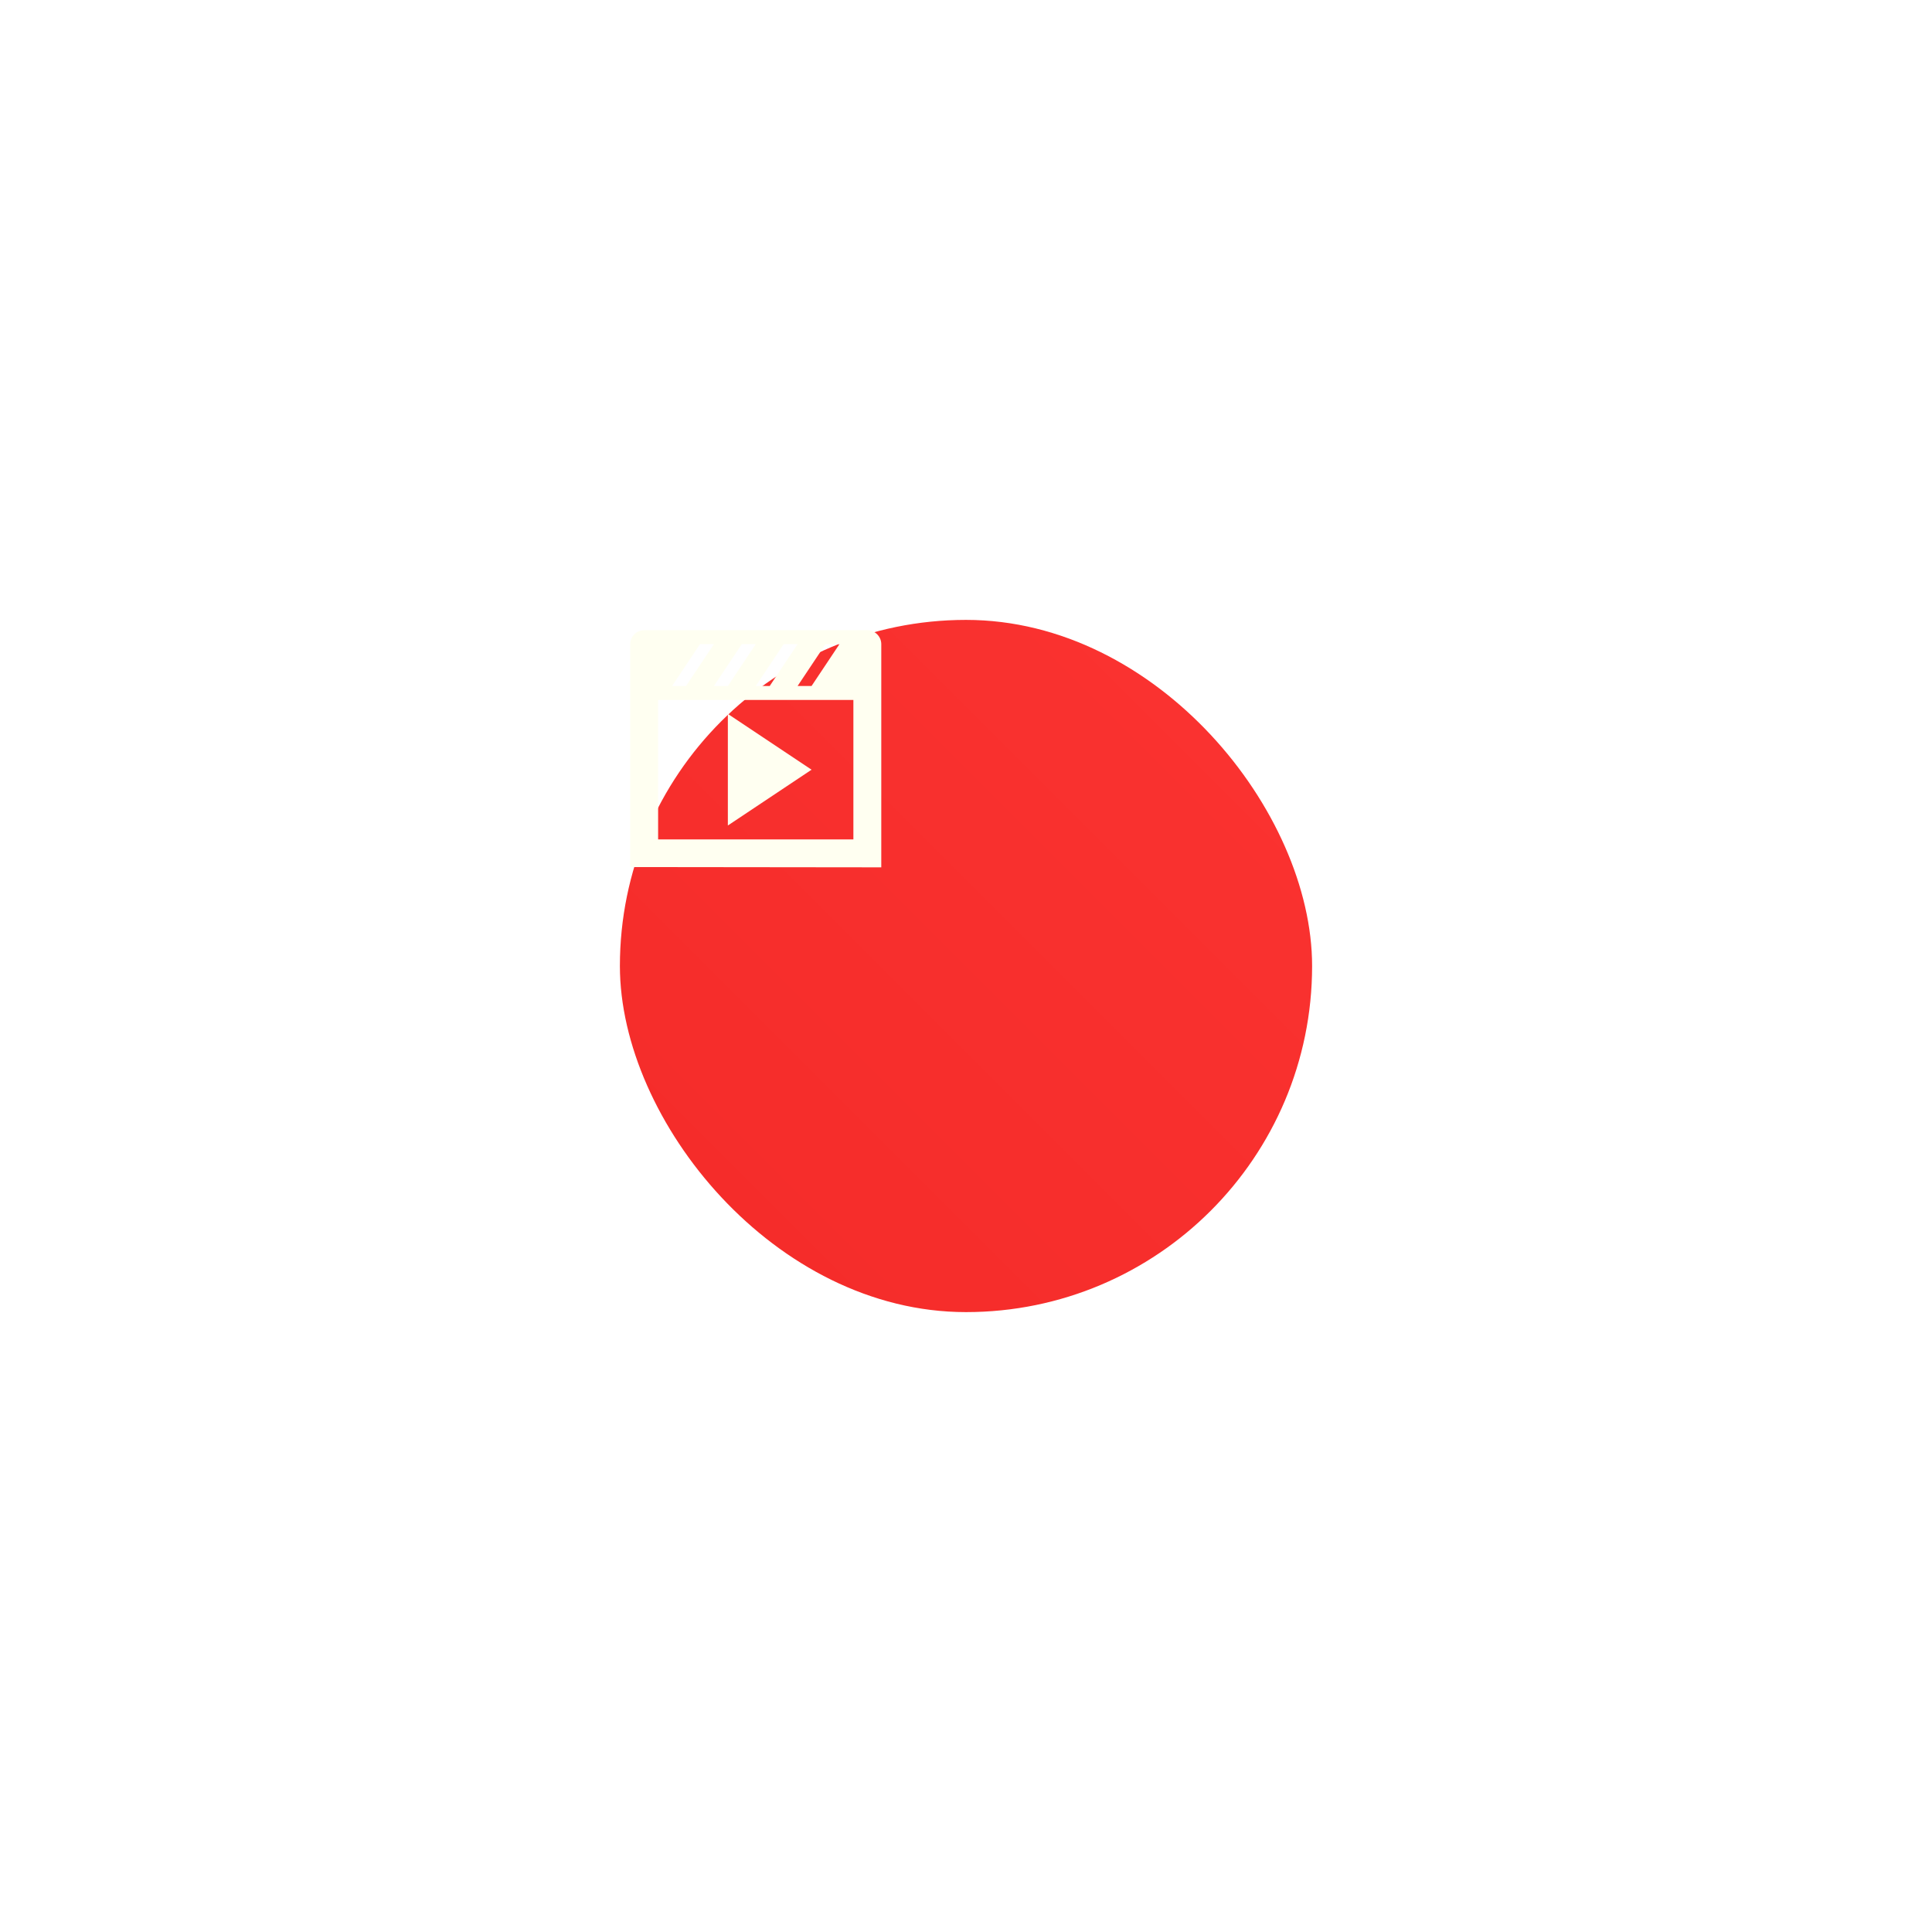 <svg width="187" height="187" viewBox="0 0 187 187" fill="none" xmlns="http://www.w3.org/2000/svg">
<g filter="url(#filter0_d)">
<rect x="40" y="40" width="67" height="67" rx="33.5" fill="url(#paint0_linear)"/>
</g>
<path d="M62.35 61H83.95C84.692 61 85.3 61.608 85.3 62.35V83.95L61 83.923V62.35C61 61.608 61.608 61 62.35 61ZM67.75 62.35L65.05 66.4H66.4L69.1 62.35H67.75ZM73.15 62.35H71.8L69.1 66.4H70.45L73.15 62.35ZM77.2 62.35H75.85L73.15 66.4H74.5L77.2 62.35ZM81.25 62.35H79.9L77.2 66.4H78.55L81.25 62.35ZM82.6 81.25V67.75H63.7V81.25H82.6ZM70.45 69.1L78.55 74.5L70.45 79.9V69.1Z" fill="#FFFFF1"/>
<defs>
<filter id="filter0_d" x="0" y="0" width="187" height="187" filterUnits="userSpaceOnUse" color-interpolation-filters="sRGB">
<feFlood flood-opacity="0" result="BackgroundImageFix"/>
<feColorMatrix in="SourceAlpha" type="matrix" values="0 0 0 0 0 0 0 0 0 0 0 0 0 0 0 0 0 0 127 0"/>
<feOffset dx="20" dy="20"/>
<feGaussianBlur stdDeviation="30"/>
<feColorMatrix type="matrix" values="0 0 0 0 0 0 0 0 0 0 0 0 0 0 0 0 0 0 0.4 0"/>
<feBlend mode="normal" in2="BackgroundImageFix" result="effect1_dropShadow"/>
<feBlend mode="normal" in="SourceGraphic" in2="effect1_dropShadow" result="shape"/>
</filter>
<linearGradient id="paint0_linear" x1="73.5" y1="6.5" x2="6.5" y2="73.5" gradientUnits="userSpaceOnUse">
<stop stop-color="#FB3331"/>
<stop offset="1" stop-color="#F42B29"/>
</linearGradient>
</defs>
</svg>
